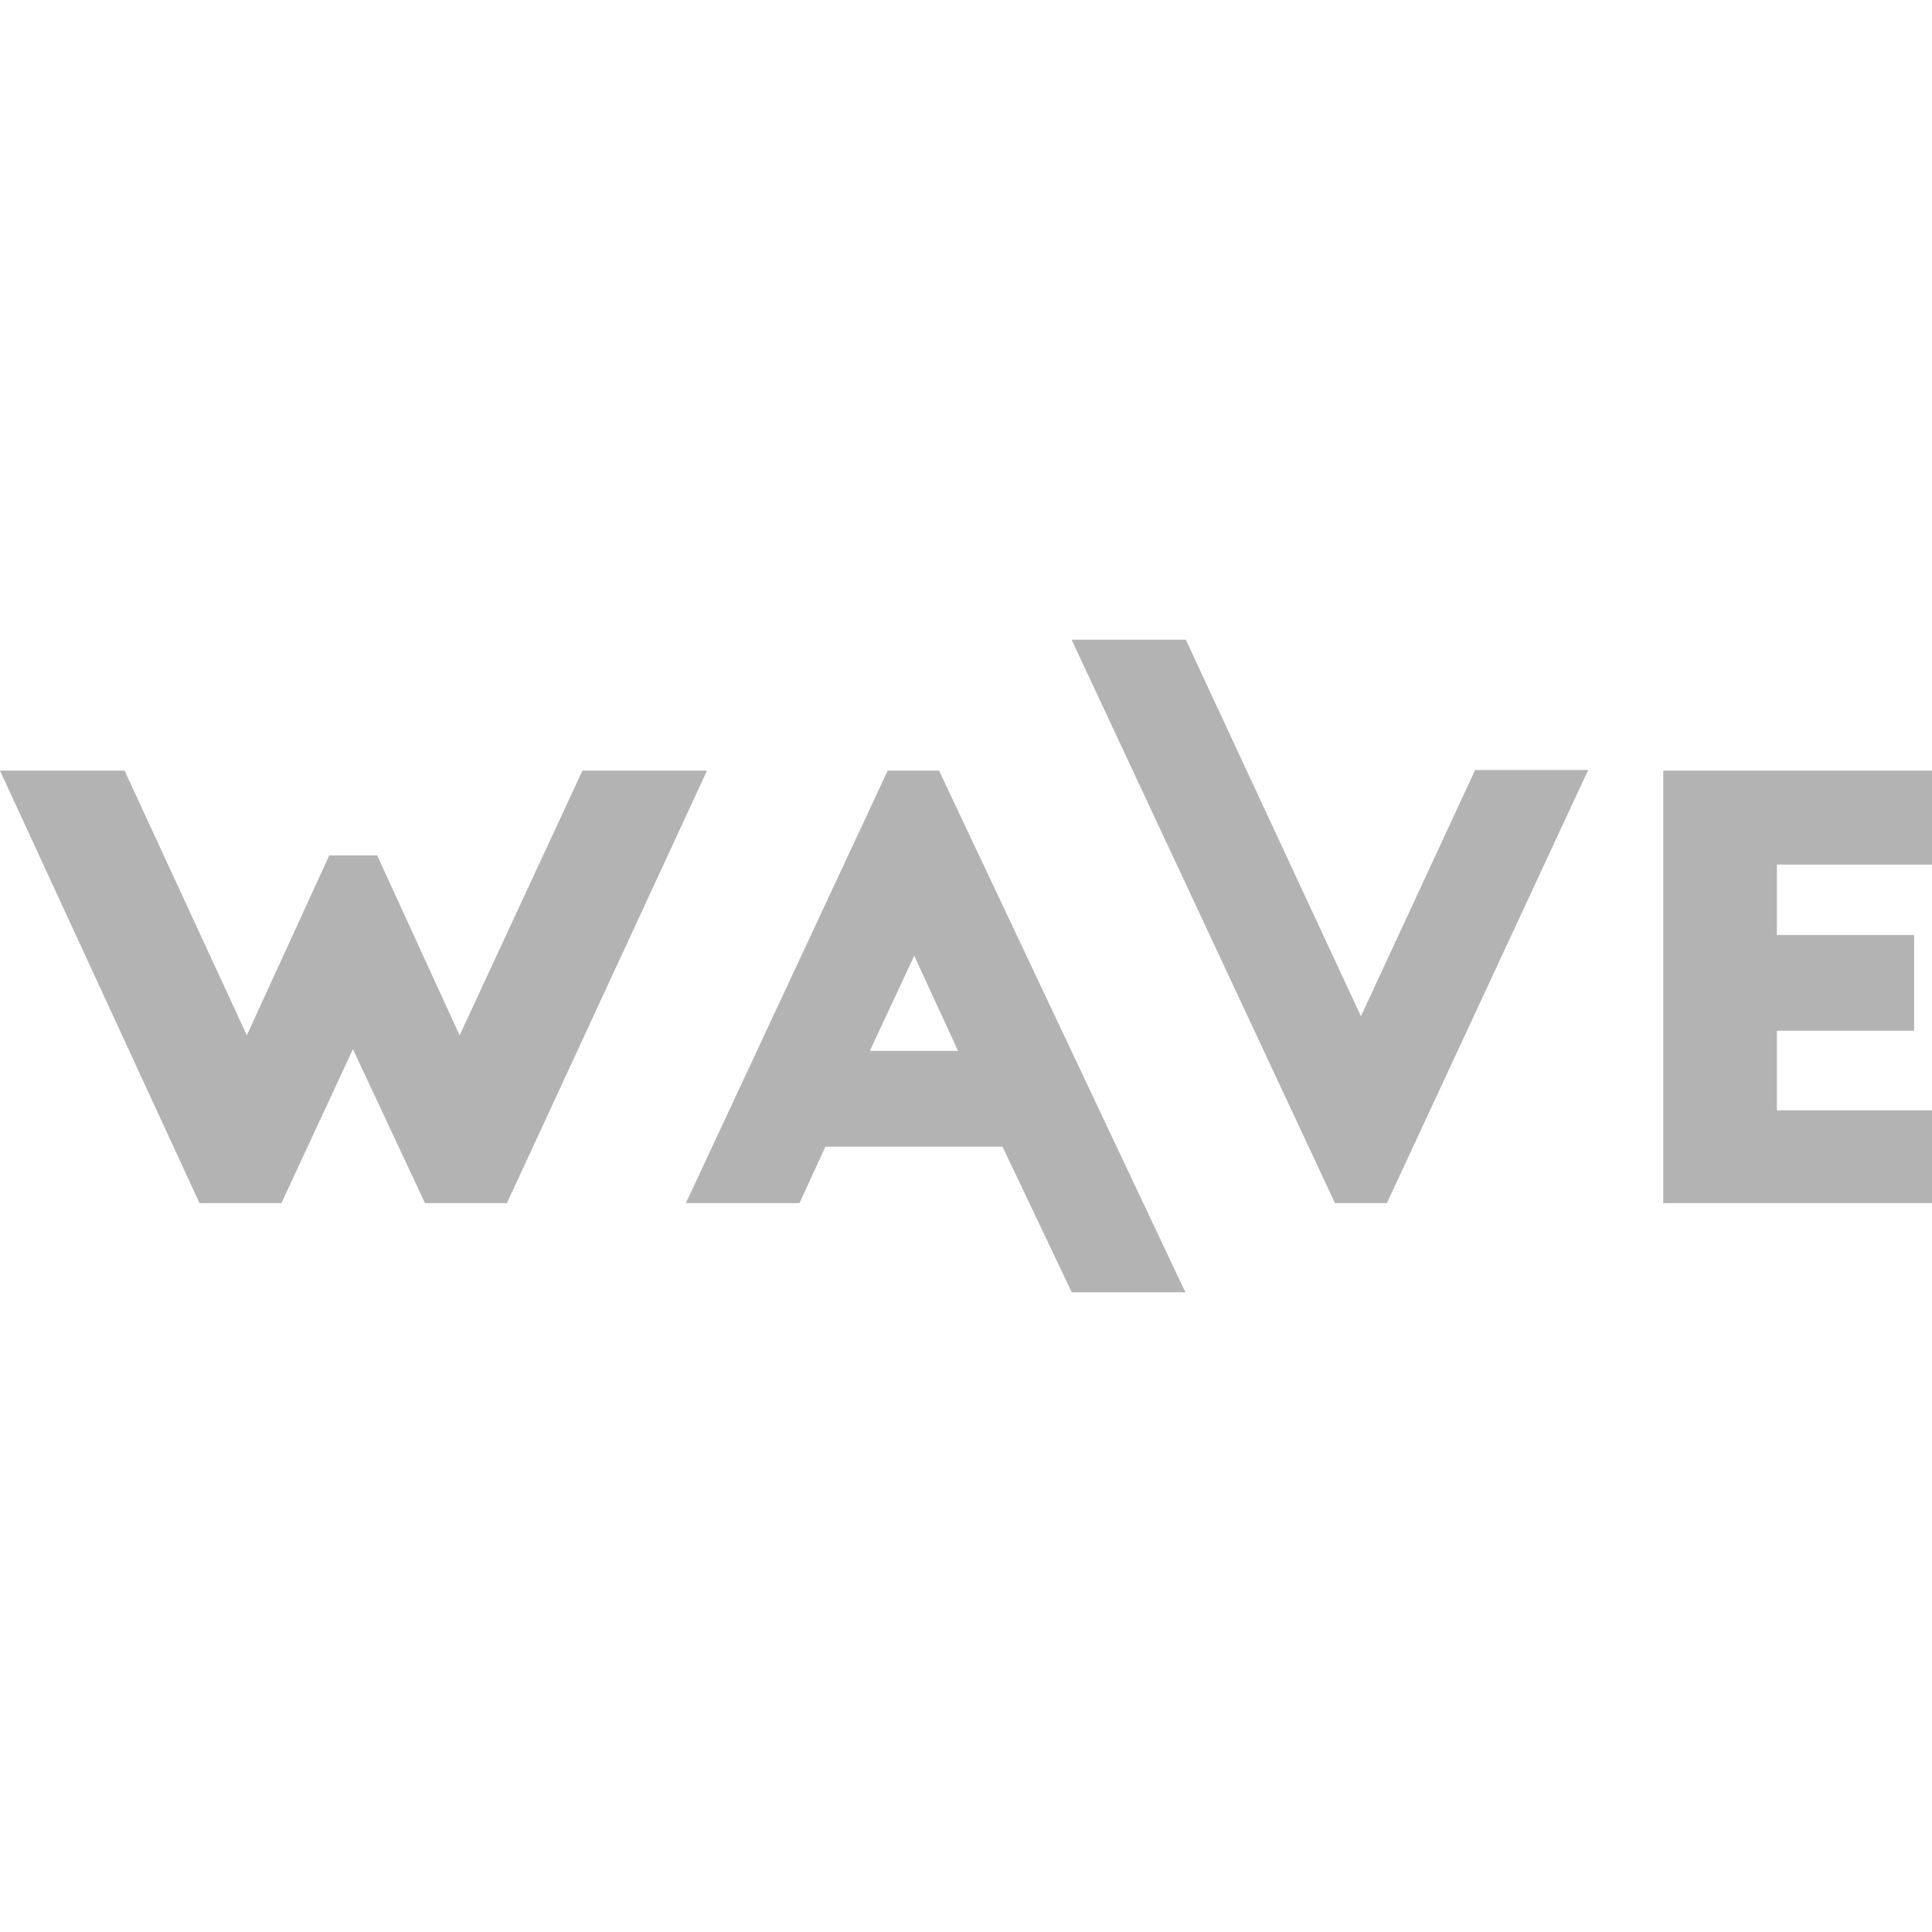 <svg preserveAspectRatio="xMidYMid meet" data-bbox="38.667 78.281 122.666 41.438" viewBox="38.667 78.281 122.666 41.438" height="200" width="200" xmlns="http://www.w3.org/2000/svg" data-type="color" role="presentation" aria-hidden="true"><defs><style>#comp-jlkmvd5l svg [data-color="1"] {fill: #B0B0B0;}</style></defs>
    <g>
        <path fill="#B3B3B3" d="M75.648 86.595l-7.799 16.806-5.236-11.424h-3.039l-5.236 11.424-7.762-16.806h-7.909l12.668 27.461h5.2l4.54-9.776 4.577 9.776h5.199l12.706-27.461h-7.909z" data-color="1"></path>
        <path d="M95.029 86.595l-12.815 27.461h7.213l1.648-3.588h11.241l4.401 9.251h7.213L98.287 86.595h-3.258zm-1.135 17.794l2.819-6.041 2.783 6.041h-5.602z" fill="#B3B3B3" data-color="1"></path>
        <path fill="#B3B3B3" d="M125.075 102.192l-11.12-23.911h-7.251l16.724 35.775h3.295l12.778-27.498h-7.176l-7.25 15.634z" data-color="1"></path>
        <path fill="#B3B3B3" d="M161.333 92.563v-5.968h-17.062v27.461h17.062v-5.895h-9.849v-5.053h8.714V97.03h-8.714v-4.467h9.849z" data-color="1"></path>
    </g>
</svg>